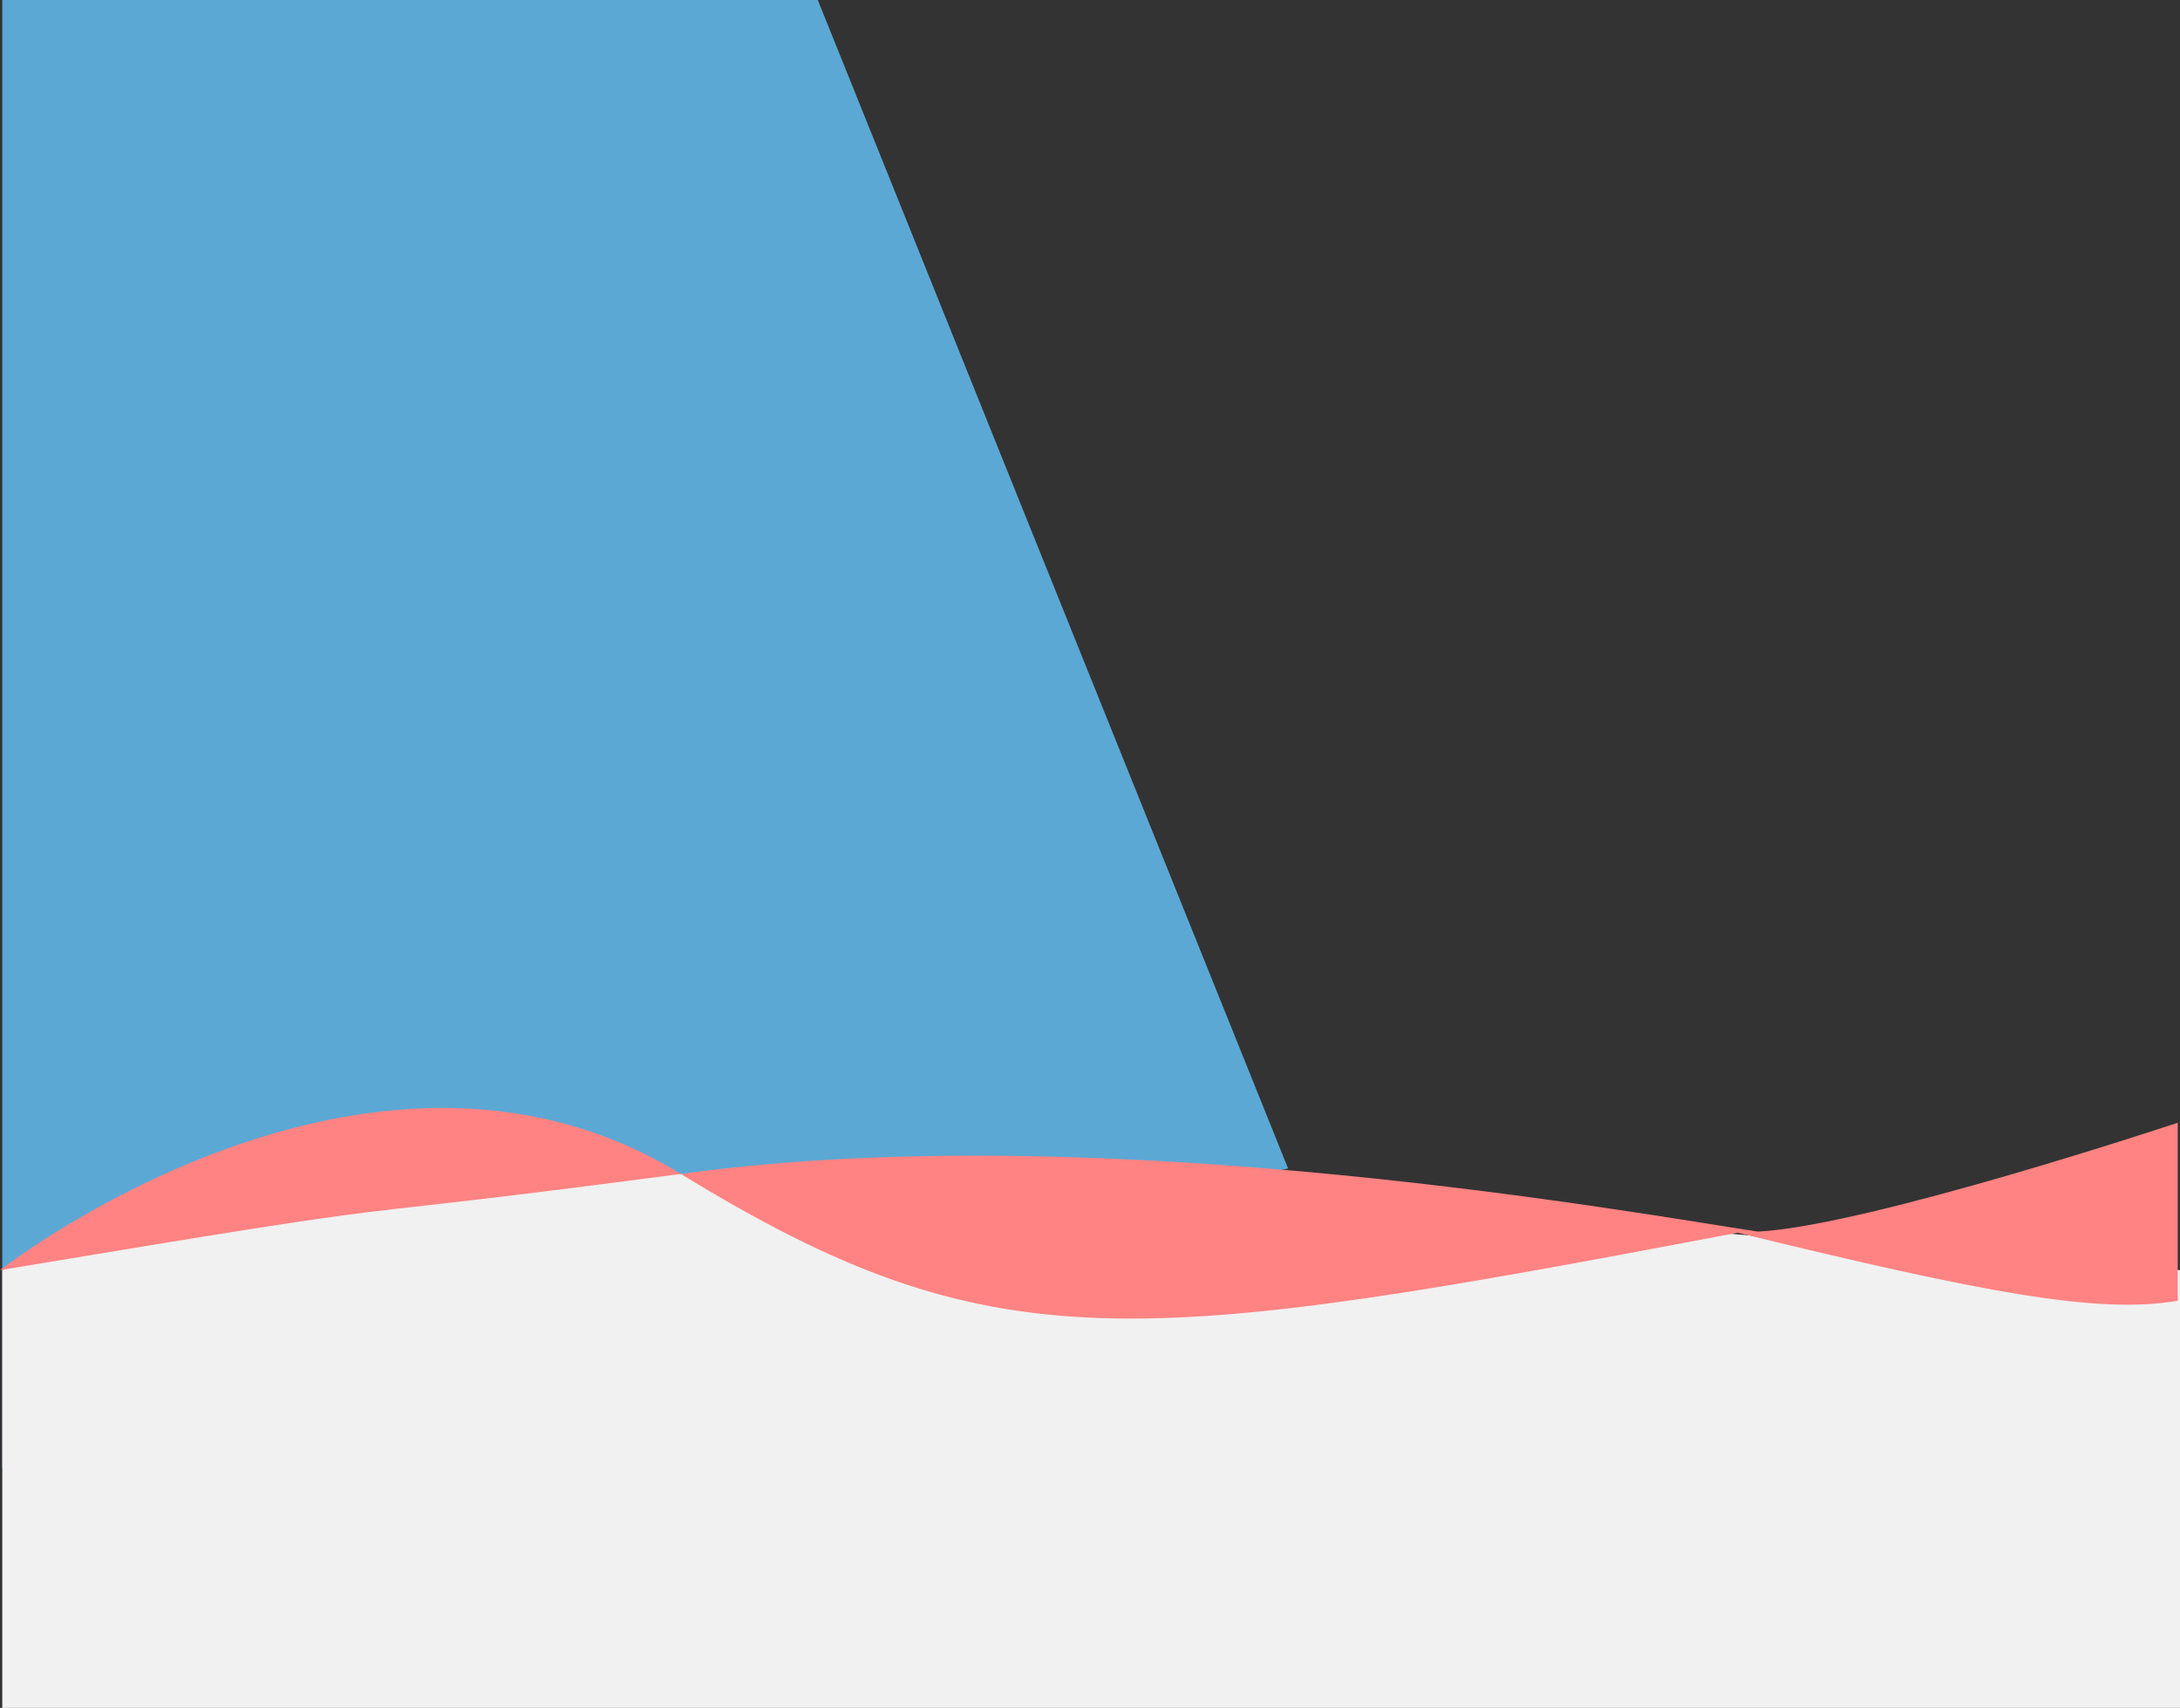 <svg id="Calque_1" data-name="Calque 1" xmlns="http://www.w3.org/2000/svg" viewBox="0 0 1922 1506"><rect x="0" y="0" width="1922" height="1506" fill="#333333" stroke="none"/><defs><style>.cls-1{fill:#5ba8d5;}.cls-2{fill:#f1f1f1;}.cls-3{fill:#ff8382;}</style></defs><title>itib-bg</title><polygon class="cls-1" points="1135.65 1030.33 2 1294 2 0 721 0 1135.65 1030.33"/><path class="cls-2" d="M1920,1506H0V1120c387-161.34,1201.25-52.39,1920,0Z" transform="translate(2 0)"/><path class="cls-3" d="M-2,1120s324-254,600-85,400,153,932,52c217,53,318,72,388,60V990s-273,91-370,96c-101-15-571-101-941-52S424,1049-2,1120Z" transform="translate(2 0)"/></svg>
